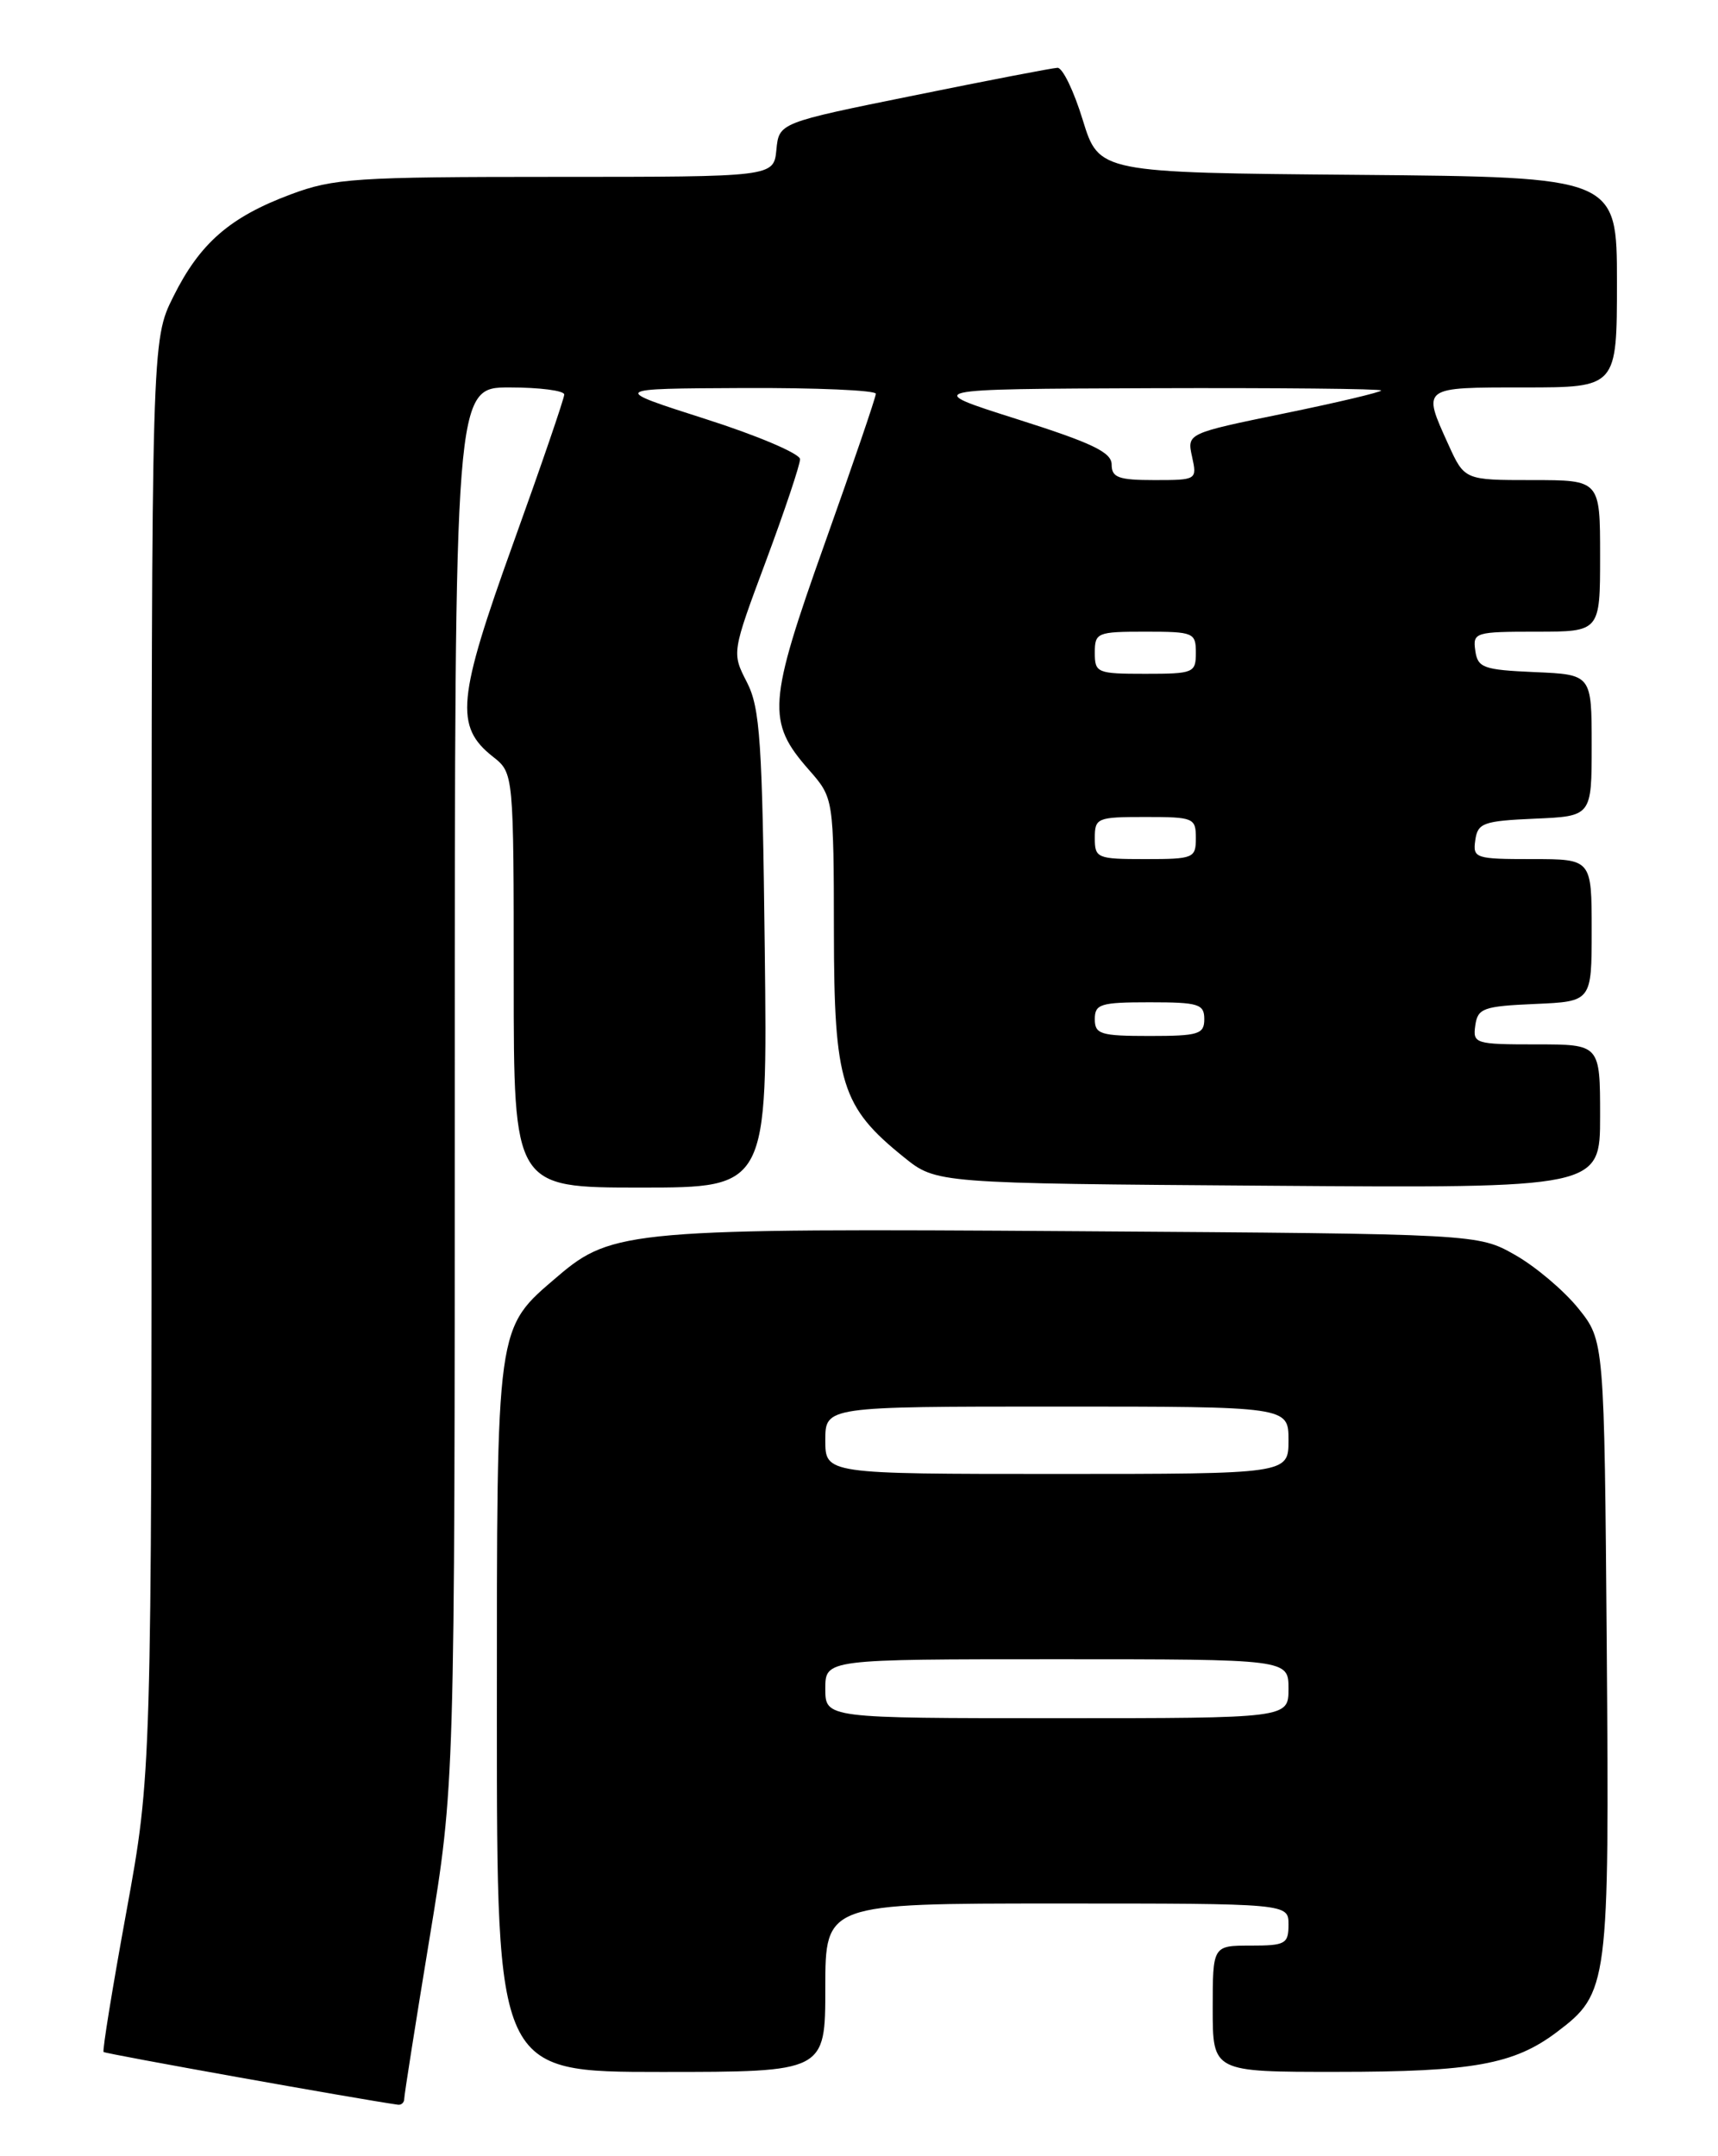 <?xml version="1.0" encoding="UTF-8" standalone="no"?>
<!DOCTYPE svg PUBLIC "-//W3C//DTD SVG 1.1//EN" "http://www.w3.org/Graphics/SVG/1.1/DTD/svg11.dtd" >
<svg xmlns="http://www.w3.org/2000/svg" xmlns:xlink="http://www.w3.org/1999/xlink" version="1.1" viewBox="0 0 204 256">
 <g >
 <path fill="currentColor"
d=" M 48.00 249.19 C 48.00 248.74 49.35 240.18 51.00 230.16 C 54.00 211.95 54.00 211.95 54.00 128.98 C 54.00 46.00 54.00 46.00 60.50 46.00 C 64.08 46.00 67.00 46.38 67.00 46.84 C 67.00 47.30 64.27 55.27 60.93 64.54 C 54.29 82.97 53.98 86.26 58.54 89.85 C 61.00 91.79 61.00 91.79 61.00 116.39 C 61.00 141.00 61.00 141.00 76.07 141.00 C 91.14 141.00 91.14 141.00 90.81 112.75 C 90.52 87.98 90.26 84.07 88.69 81.00 C 86.89 77.50 86.89 77.50 90.95 66.61 C 93.18 60.62 95.00 55.18 95.00 54.52 C 95.00 53.87 89.94 51.71 83.75 49.74 C 72.50 46.14 72.50 46.14 88.25 46.07 C 96.91 46.03 104.00 46.34 104.00 46.75 C 104.00 47.16 101.27 55.15 97.94 64.50 C 91.18 83.47 91.02 85.68 96.05 91.40 C 99.00 94.76 99.00 94.76 99.02 110.63 C 99.04 128.62 99.90 131.41 107.34 137.40 C 111.18 140.50 111.18 140.50 150.59 140.78 C 190.00 141.07 190.00 141.07 190.00 132.53 C 190.00 124.00 190.00 124.00 182.43 124.00 C 175.15 124.00 174.87 123.91 175.18 121.75 C 175.47 119.71 176.12 119.47 182.25 119.20 C 189.00 118.91 189.00 118.91 189.00 110.45 C 189.00 102.00 189.00 102.00 181.93 102.00 C 175.17 102.00 174.87 101.90 175.18 99.75 C 175.47 97.71 176.12 97.47 182.25 97.20 C 189.00 96.91 189.00 96.91 189.00 88.50 C 189.00 80.09 189.00 80.09 182.25 79.80 C 176.12 79.53 175.47 79.29 175.18 77.25 C 174.87 75.09 175.15 75.00 182.43 75.00 C 190.00 75.00 190.00 75.00 190.00 66.00 C 190.00 57.00 190.00 57.00 181.95 57.00 C 173.90 57.00 173.90 57.00 171.97 52.75 C 168.87 45.91 168.75 46.00 181.00 46.00 C 192.00 46.00 192.00 46.00 192.00 33.51 C 192.00 21.03 192.00 21.03 161.25 20.76 C 130.50 20.50 130.50 20.50 128.57 14.25 C 127.52 10.81 126.17 8.02 125.57 8.05 C 124.98 8.07 117.30 9.55 108.50 11.34 C 92.50 14.58 92.50 14.58 92.19 17.79 C 91.87 21.00 91.87 21.00 65.97 21.00 C 42.20 21.00 39.62 21.17 34.52 23.08 C 27.29 25.78 23.74 28.87 20.58 35.22 C 18.00 40.39 18.00 40.39 18.00 125.48 C 18.00 210.58 18.00 210.58 15.01 226.96 C 13.36 235.97 12.14 243.48 12.30 243.63 C 12.51 243.85 42.62 249.24 47.25 249.89 C 47.66 249.95 48.00 249.63 48.00 249.19 Z  M 98.00 236.00 C 98.00 226.00 98.00 226.00 125.50 226.00 C 153.00 226.00 153.00 226.00 153.00 228.50 C 153.00 230.80 152.63 231.00 148.50 231.00 C 144.00 231.00 144.00 231.00 144.00 238.50 C 144.00 246.00 144.00 246.00 158.75 245.99 C 174.89 245.99 179.78 245.10 184.86 241.27 C 191.00 236.63 191.10 235.83 190.79 195.54 C 190.50 159.18 190.50 159.18 187.41 155.34 C 185.71 153.23 182.34 150.38 179.91 149.00 C 175.50 146.50 175.50 146.50 128.00 146.18 C 75.19 145.82 72.66 146.03 66.26 151.51 C 58.84 157.86 59.00 156.70 59.00 203.90 C 59.00 246.00 59.00 246.00 78.50 246.00 C 98.00 246.00 98.00 246.00 98.00 236.00 Z  M 130.00 121.00 C 130.00 119.21 130.67 119.00 136.50 119.00 C 142.33 119.00 143.00 119.21 143.00 121.00 C 143.00 122.79 142.33 123.00 136.50 123.00 C 130.67 123.00 130.00 122.79 130.00 121.00 Z  M 130.00 99.50 C 130.00 97.11 130.27 97.00 136.00 97.00 C 141.73 97.00 142.00 97.11 142.00 99.50 C 142.00 101.89 141.73 102.00 136.00 102.00 C 130.27 102.00 130.00 101.89 130.00 99.50 Z  M 130.00 77.50 C 130.00 75.11 130.27 75.00 136.00 75.00 C 141.73 75.00 142.00 75.11 142.00 77.50 C 142.00 79.89 141.73 80.00 136.00 80.00 C 130.27 80.00 130.00 79.89 130.00 77.50 Z  M 132.00 55.16 C 132.00 53.70 129.71 52.60 120.75 49.76 C 109.50 46.19 109.50 46.19 136.75 46.09 C 151.74 46.04 164.00 46.16 164.00 46.36 C 164.00 46.56 158.81 47.79 152.47 49.09 C 140.94 51.46 140.94 51.46 141.55 54.23 C 142.15 56.97 142.11 57.00 137.08 57.00 C 132.82 57.00 132.00 56.70 132.00 55.16 Z  M 98.00 200.50 C 98.00 197.00 98.00 197.00 125.50 197.00 C 153.00 197.00 153.00 197.00 153.00 200.50 C 153.00 204.00 153.00 204.00 125.50 204.00 C 98.00 204.00 98.00 204.00 98.00 200.50 Z  M 98.00 171.00 C 98.00 167.00 98.00 167.00 125.50 167.00 C 153.00 167.00 153.00 167.00 153.00 171.00 C 153.00 175.00 153.00 175.00 125.50 175.00 C 98.00 175.00 98.00 175.00 98.00 171.00 Z "/>
</g>
</svg>